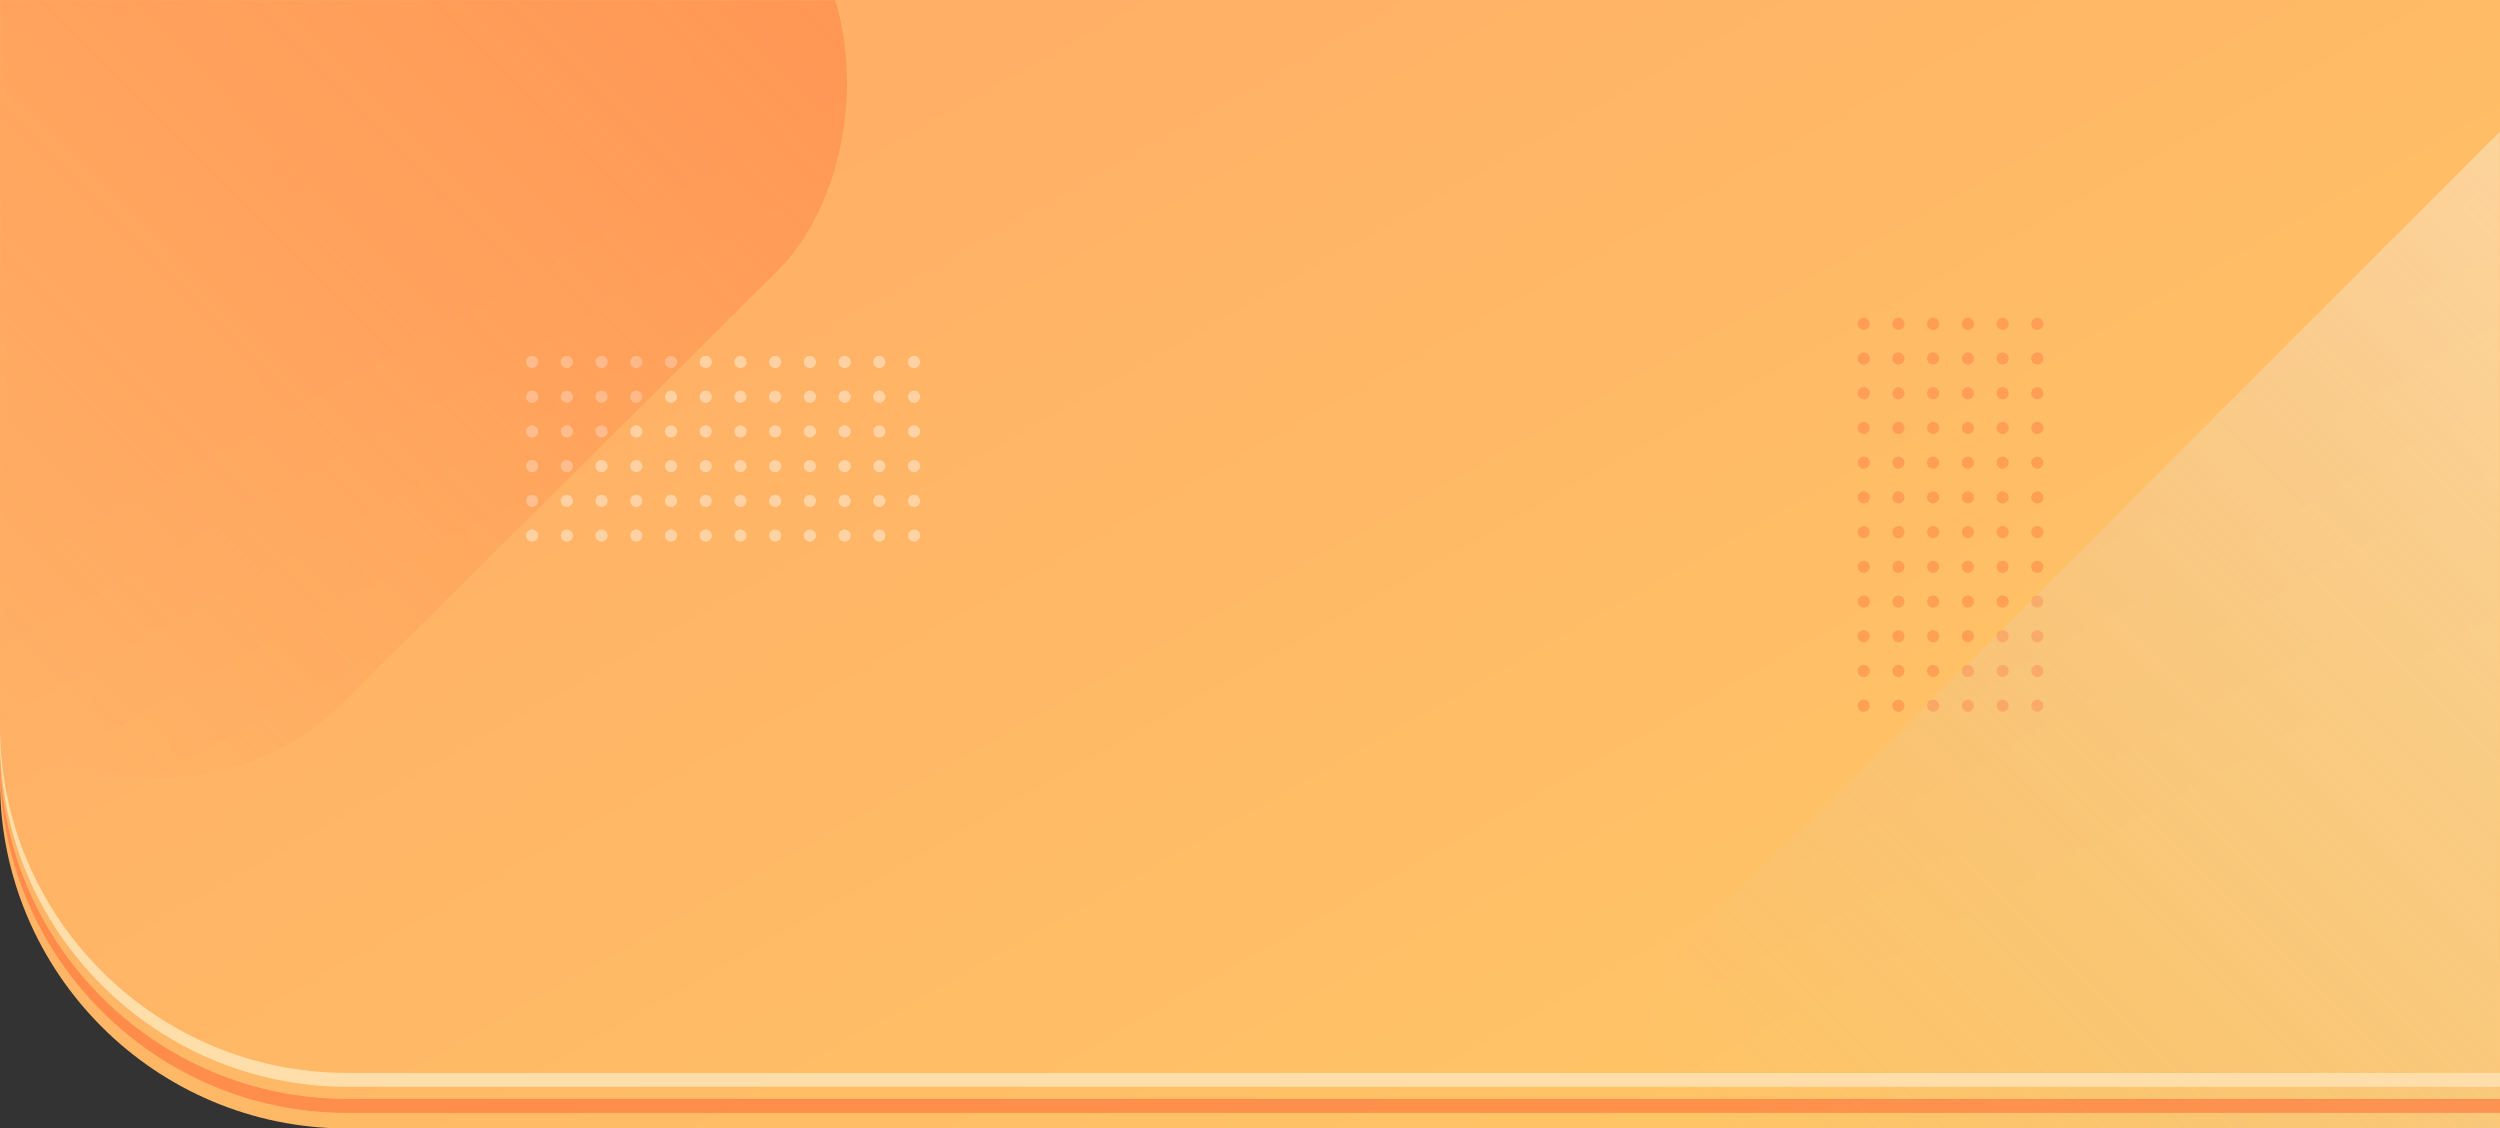 <svg width="1440" height="650" viewBox="0 0 1440 650" fill="none" xmlns="http://www.w3.org/2000/svg">
<rect x="0" y="0" width="1440" height="650" fill="#333333" stroke="none"/>
<path d="M0 0H1440V650H200C89.543 650 0 560.457 0 450V0Z" fill="url(#paint0_linear)"/>
<g opacity="0.4">
<circle r="3.5" transform="matrix(1 0 0 -1 1133.5 206.5)" fill="#FF7039"/>
<circle r="3.5" transform="matrix(1 0 0 -1 1153.5 206.5)" fill="#FF7039"/>
<circle r="3.5" transform="matrix(1 0 0 -1 1173.5 206.5)" fill="#FF7039"/>
<circle r="3.5" transform="matrix(1 0 0 -1 1073.5 206.5)" fill="#FF7039"/>
<circle r="3.5" transform="matrix(1 0 0 -1 1093.5 206.5)" fill="#FF7039"/>
<circle r="3.5" transform="matrix(1 0 0 -1 1113.5 206.5)" fill="#FF7039"/>
<circle r="3.5" transform="matrix(1 0 0 -1 1133.5 226.5)" fill="#FF7039"/>
<circle r="3.5" transform="matrix(1 0 0 -1 1153.5 226.5)" fill="#FF7039"/>
<circle r="3.5" transform="matrix(1 0 0 -1 1173.5 226.5)" fill="#FF7039"/>
<circle r="3.5" transform="matrix(1 0 0 -1 1073.5 226.5)" fill="#FF7039"/>
<circle r="3.5" transform="matrix(1 0 0 -1 1093.5 226.5)" fill="#FF7039"/>
<circle r="3.5" transform="matrix(1 0 0 -1 1113.5 226.5)" fill="#FF7039"/>
<circle r="3.5" transform="matrix(1 0 0 -1 1133.5 246.5)" fill="#FF7039"/>
<circle r="3.5" transform="matrix(1 0 0 -1 1153.5 246.5)" fill="#FF7039"/>
<circle r="3.5" transform="matrix(1 0 0 -1 1173.5 246.5)" fill="#FF7039"/>
<circle r="3.5" transform="matrix(1 0 0 -1 1073.5 246.5)" fill="#FF7039"/>
<circle r="3.5" transform="matrix(1 0 0 -1 1093.5 246.5)" fill="#FF7039"/>
<circle r="3.5" transform="matrix(1 0 0 -1 1113.5 246.5)" fill="#FF7039"/>
<circle r="3.5" transform="matrix(1 0 0 -1 1133.5 266.5)" fill="#FF7039"/>
<circle r="3.5" transform="matrix(1 0 0 -1 1153.5 266.5)" fill="#FF7039"/>
<circle r="3.5" transform="matrix(1 0 0 -1 1173.5 266.5)" fill="#FF7039"/>
<circle r="3.5" transform="matrix(1 0 0 -1 1073.5 266.5)" fill="#FF7039"/>
<circle r="3.5" transform="matrix(1 0 0 -1 1093.5 266.5)" fill="#FF7039"/>
<circle r="3.5" transform="matrix(1 0 0 -1 1113.5 266.5)" fill="#FF7039"/>
<circle r="3.5" transform="matrix(1 0 0 -1 1133.5 286.5)" fill="#FF7039"/>
<circle r="3.5" transform="matrix(1 0 0 -1 1153.5 286.5)" fill="#FF7039"/>
<circle r="3.5" transform="matrix(1 0 0 -1 1173.5 286.5)" fill="#FF7039"/>
<circle r="3.5" transform="matrix(1 0 0 -1 1073.5 286.5)" fill="#FF7039"/>
<circle r="3.5" transform="matrix(1 0 0 -1 1093.5 286.5)" fill="#FF7039"/>
<circle r="3.5" transform="matrix(1 0 0 -1 1113.5 286.5)" fill="#FF7039"/>
<circle r="3.5" transform="matrix(1 0 0 -1 1133.5 186.5)" fill="#FF7039"/>
<circle r="3.5" transform="matrix(1 0 0 -1 1153.5 186.5)" fill="#FF7039"/>
<circle r="3.5" transform="matrix(1 0 0 -1 1173.5 186.5)" fill="#FF7039"/>
<circle r="3.5" transform="matrix(1 0 0 -1 1073.5 186.5)" fill="#FF7039"/>
<circle r="3.5" transform="matrix(1 0 0 -1 1093.5 186.5)" fill="#FF7039"/>
<circle r="3.5" transform="matrix(1 0 0 -1 1113.5 186.5)" fill="#FF7039"/>
<circle r="3.5" transform="matrix(1 0 0 -1 1133.5 326.5)" fill="#FF7039"/>
<circle r="3.5" transform="matrix(1 0 0 -1 1153.5 326.5)" fill="#FF7039"/>
<circle r="3.5" transform="matrix(1 0 0 -1 1173.5 326.5)" fill="#FF7039"/>
<circle r="3.5" transform="matrix(1 0 0 -1 1073.5 326.5)" fill="#FF7039"/>
<circle r="3.5" transform="matrix(1 0 0 -1 1093.5 326.5)" fill="#FF7039"/>
<circle r="3.5" transform="matrix(1 0 0 -1 1113.5 326.5)" fill="#FF7039"/>
<circle r="3.5" transform="matrix(1 0 0 -1 1133.5 346.5)" fill="#FF7039"/>
<circle r="3.5" transform="matrix(1 0 0 -1 1153.5 346.5)" fill="#FF7039"/>
<circle r="3.5" transform="matrix(1 0 0 -1 1173.5 346.5)" fill="#FF7039"/>
<circle r="3.5" transform="matrix(1 0 0 -1 1073.5 346.5)" fill="#FF7039"/>
<circle r="3.5" transform="matrix(1 0 0 -1 1093.5 346.5)" fill="#FF7039"/>
<circle r="3.5" transform="matrix(1 0 0 -1 1113.5 346.5)" fill="#FF7039"/>
<circle r="3.5" transform="matrix(1 0 0 -1 1133.5 366.5)" fill="#FF7039"/>
<circle r="3.5" transform="matrix(1 0 0 -1 1153.5 366.5)" fill="#FF7039"/>
<circle r="3.5" transform="matrix(1 0 0 -1 1173.5 366.5)" fill="#FF7039"/>
<circle r="3.5" transform="matrix(1 0 0 -1 1073.5 366.5)" fill="#FF7039"/>
<circle r="3.5" transform="matrix(1 0 0 -1 1093.5 366.5)" fill="#FF7039"/>
<circle r="3.5" transform="matrix(1 0 0 -1 1113.5 366.5)" fill="#FF7039"/>
<circle r="3.5" transform="matrix(1 0 0 -1 1133.5 386.5)" fill="#FF7039"/>
<circle r="3.5" transform="matrix(1 0 0 -1 1153.5 386.5)" fill="#FF7039"/>
<circle r="3.5" transform="matrix(1 0 0 -1 1173.5 386.5)" fill="#FF7039"/>
<circle r="3.5" transform="matrix(1 0 0 -1 1073.5 386.5)" fill="#FF7039"/>
<circle r="3.5" transform="matrix(1 0 0 -1 1093.5 386.5)" fill="#FF7039"/>
<circle r="3.5" transform="matrix(1 0 0 -1 1113.5 386.5)" fill="#FF7039"/>
<circle r="3.5" transform="matrix(1 0 0 -1 1133.5 406.5)" fill="#FF7039"/>
<circle r="3.5" transform="matrix(1 0 0 -1 1153.5 406.5)" fill="#FF7039"/>
<circle r="3.5" transform="matrix(1 0 0 -1 1173.5 406.5)" fill="#FF7039"/>
<circle r="3.5" transform="matrix(1 0 0 -1 1073.5 406.5)" fill="#FF7039"/>
<circle r="3.5" transform="matrix(1 0 0 -1 1093.5 406.5)" fill="#FF7039"/>
<circle r="3.5" transform="matrix(1 0 0 -1 1113.5 406.5)" fill="#FF7039"/>
<circle r="3.5" transform="matrix(1 0 0 -1 1133.5 306.5)" fill="#FF7039"/>
<circle r="3.5" transform="matrix(1 0 0 -1 1153.5 306.5)" fill="#FF7039"/>
<circle r="3.5" transform="matrix(1 0 0 -1 1173.5 306.5)" fill="#FF7039"/>
<circle r="3.5" transform="matrix(1 0 0 -1 1073.5 306.5)" fill="#FF7039"/>
<circle r="3.5" transform="matrix(1 0 0 -1 1093.5 306.5)" fill="#FF7039"/>
<circle r="3.5" transform="matrix(1 0 0 -1 1113.5 306.5)" fill="#FF7039"/>
</g>
<g opacity="0.4">
<circle r="3.5" transform="matrix(-4.37114e-08 1 1 4.37114e-08 506.5 268.5)" fill="white"/>
<circle r="3.5" transform="matrix(-4.37114e-08 1 1 4.37114e-08 506.5 288.5)" fill="white"/>
<circle r="3.5" transform="matrix(-4.37114e-08 1 1 4.37114e-08 506.5 308.5)" fill="white"/>
<circle r="3.5" transform="matrix(-4.37114e-08 1 1 4.37114e-08 506.5 208.5)" fill="white"/>
<circle r="3.5" transform="matrix(-4.37114e-08 1 1 4.37114e-08 506.5 228.5)" fill="white"/>
<circle r="3.5" transform="matrix(-4.37114e-08 1 1 4.37114e-08 506.5 248.5)" fill="white"/>
<circle r="3.5" transform="matrix(-4.37114e-08 1 1 4.37114e-08 486.5 268.5)" fill="white"/>
<circle r="3.5" transform="matrix(-4.37114e-08 1 1 4.37114e-08 486.5 288.5)" fill="white"/>
<circle r="3.5" transform="matrix(-4.37114e-08 1 1 4.37114e-08 486.5 308.5)" fill="white"/>
<circle r="3.5" transform="matrix(-4.37114e-08 1 1 4.37114e-08 486.5 208.5)" fill="white"/>
<circle r="3.5" transform="matrix(-4.37114e-08 1 1 4.37114e-08 486.5 228.5)" fill="white"/>
<circle r="3.5" transform="matrix(-4.37114e-08 1 1 4.37114e-08 486.5 248.5)" fill="white"/>
<circle r="3.5" transform="matrix(-4.37114e-08 1 1 4.37114e-08 466.5 268.5)" fill="white"/>
<circle r="3.5" transform="matrix(-4.37114e-08 1 1 4.37114e-08 466.5 288.5)" fill="white"/>
<circle r="3.5" transform="matrix(-4.37114e-08 1 1 4.37114e-08 466.5 308.5)" fill="white"/>
<circle r="3.5" transform="matrix(-4.37114e-08 1 1 4.37114e-08 466.5 208.5)" fill="white"/>
<circle r="3.5" transform="matrix(-4.37114e-08 1 1 4.37114e-08 466.5 228.5)" fill="white"/>
<circle r="3.5" transform="matrix(-4.37114e-08 1 1 4.37114e-08 466.5 248.5)" fill="white"/>
<circle r="3.5" transform="matrix(-4.37114e-08 1 1 4.37114e-08 446.5 268.5)" fill="white"/>
<circle r="3.5" transform="matrix(-4.37114e-08 1 1 4.37114e-08 446.5 288.5)" fill="white"/>
<circle r="3.5" transform="matrix(-4.37114e-08 1 1 4.37114e-08 446.5 308.5)" fill="white"/>
<circle r="3.5" transform="matrix(-4.37114e-08 1 1 4.37114e-08 446.5 208.5)" fill="white"/>
<circle r="3.5" transform="matrix(-4.37114e-08 1 1 4.37114e-08 446.5 228.5)" fill="white"/>
<circle r="3.5" transform="matrix(-4.37114e-08 1 1 4.37114e-08 446.5 248.5)" fill="white"/>
<circle r="3.5" transform="matrix(-4.37114e-08 1 1 4.37114e-08 426.5 268.5)" fill="white"/>
<circle r="3.5" transform="matrix(-4.37114e-08 1 1 4.37114e-08 426.5 288.5)" fill="white"/>
<circle r="3.5" transform="matrix(-4.37114e-08 1 1 4.37114e-08 426.5 308.5)" fill="white"/>
<circle r="3.5" transform="matrix(-4.37114e-08 1 1 4.37114e-08 426.5 208.5)" fill="white"/>
<circle r="3.5" transform="matrix(-4.37114e-08 1 1 4.37114e-08 426.5 228.5)" fill="white"/>
<circle r="3.5" transform="matrix(-4.37114e-08 1 1 4.37114e-08 426.5 248.5)" fill="white"/>
<circle r="3.5" transform="matrix(-4.37114e-08 1 1 4.37114e-08 526.5 268.5)" fill="white"/>
<circle r="3.5" transform="matrix(-4.37114e-08 1 1 4.37114e-08 526.5 288.5)" fill="white"/>
<circle r="3.5" transform="matrix(-4.37114e-08 1 1 4.37114e-08 526.5 308.5)" fill="white"/>
<circle r="3.5" transform="matrix(-4.37114e-08 1 1 4.37114e-08 526.5 208.5)" fill="white"/>
<circle r="3.5" transform="matrix(-4.37114e-08 1 1 4.37114e-08 526.5 228.5)" fill="white"/>
<circle r="3.5" transform="matrix(-4.37114e-08 1 1 4.37114e-08 526.5 248.5)" fill="white"/>
<circle r="3.5" transform="matrix(-4.37114e-08 1 1 4.37114e-08 386.5 268.5)" fill="white"/>
<circle r="3.5" transform="matrix(-4.37114e-08 1 1 4.37114e-08 386.5 288.5)" fill="white"/>
<circle r="3.5" transform="matrix(-4.37114e-08 1 1 4.37114e-08 386.5 308.5)" fill="white"/>
<circle r="3.5" transform="matrix(-4.37114e-08 1 1 4.37114e-08 386.5 208.5)" fill="white"/>
<circle r="3.5" transform="matrix(-4.37114e-08 1 1 4.37114e-08 386.5 228.5)" fill="white"/>
<circle r="3.5" transform="matrix(-4.37114e-08 1 1 4.37114e-08 386.5 248.5)" fill="white"/>
<circle r="3.5" transform="matrix(-4.37114e-08 1 1 4.37114e-08 366.5 268.5)" fill="white"/>
<circle r="3.5" transform="matrix(-4.37114e-08 1 1 4.37114e-08 366.5 288.5)" fill="white"/>
<circle r="3.5" transform="matrix(-4.37114e-08 1 1 4.37114e-08 366.5 308.5)" fill="white"/>
<circle r="3.5" transform="matrix(-4.37114e-08 1 1 4.37114e-08 366.5 208.5)" fill="white"/>
<circle r="3.5" transform="matrix(-4.37114e-08 1 1 4.37114e-08 366.5 228.5)" fill="white"/>
<circle r="3.5" transform="matrix(-4.37114e-08 1 1 4.37114e-08 366.5 248.5)" fill="white"/>
<circle r="3.5" transform="matrix(-4.37114e-08 1 1 4.37114e-08 346.5 268.5)" fill="white"/>
<circle r="3.5" transform="matrix(-4.37114e-08 1 1 4.37114e-08 346.5 288.5)" fill="white"/>
<circle r="3.5" transform="matrix(-4.37114e-08 1 1 4.37114e-08 346.5 308.5)" fill="white"/>
<circle r="3.5" transform="matrix(-4.37114e-08 1 1 4.37114e-08 346.5 208.5)" fill="white"/>
<circle r="3.5" transform="matrix(-4.37114e-08 1 1 4.37114e-08 346.5 228.5)" fill="white"/>
<circle r="3.5" transform="matrix(-4.37114e-08 1 1 4.37114e-08 346.5 248.5)" fill="white"/>
<circle r="3.5" transform="matrix(-4.37114e-08 1 1 4.37114e-08 326.5 268.5)" fill="white"/>
<circle r="3.5" transform="matrix(-4.37114e-08 1 1 4.37114e-08 326.5 288.5)" fill="white"/>
<circle r="3.5" transform="matrix(-4.37114e-08 1 1 4.37114e-08 326.5 308.5)" fill="white"/>
<circle r="3.5" transform="matrix(-4.37114e-08 1 1 4.37114e-08 326.5 208.5)" fill="white"/>
<circle r="3.5" transform="matrix(-4.37114e-08 1 1 4.37114e-08 326.5 228.5)" fill="white"/>
<circle r="3.5" transform="matrix(-4.37114e-08 1 1 4.37114e-08 326.5 248.5)" fill="white"/>
<circle r="3.5" transform="matrix(-4.37114e-08 1 1 4.37114e-08 306.5 268.5)" fill="white"/>
<circle r="3.5" transform="matrix(-4.37114e-08 1 1 4.37114e-08 306.5 288.5)" fill="white"/>
<circle r="3.5" transform="matrix(-4.37114e-08 1 1 4.37114e-08 306.5 308.5)" fill="white"/>
<circle r="3.5" transform="matrix(-4.37114e-08 1 1 4.37114e-08 306.5 208.5)" fill="white"/>
<circle r="3.5" transform="matrix(-4.37114e-08 1 1 4.37114e-08 306.5 228.5)" fill="white"/>
<circle r="3.5" transform="matrix(-4.37114e-08 1 1 4.37114e-08 306.5 248.5)" fill="white"/>
<circle r="3.5" transform="matrix(-4.37114e-08 1 1 4.37114e-08 406.5 268.5)" fill="white"/>
<circle r="3.5" transform="matrix(-4.37114e-08 1 1 4.37114e-08 406.5 288.5)" fill="white"/>
<circle r="3.5" transform="matrix(-4.37114e-08 1 1 4.37114e-08 406.5 308.5)" fill="white"/>
<circle r="3.5" transform="matrix(-4.37114e-08 1 1 4.37114e-08 406.5 208.5)" fill="white"/>
<circle r="3.5" transform="matrix(-4.37114e-08 1 1 4.37114e-08 406.5 228.5)" fill="white"/>
<circle r="3.5" transform="matrix(-4.37114e-08 1 1 4.37114e-08 406.5 248.5)" fill="white"/>
</g>
<mask id="mask0" mask-type="alpha" maskUnits="userSpaceOnUse" x="0" y="0" width="1440" height="650">
<path d="M0 0H1440V650H200C89.543 650 0 560.457 0 450V0Z" fill="url(#paint1_linear)"/>
</mask>
<g mask="url(#mask0)">
<rect opacity="0.4" x="1475.39" y="40.389" width="588" height="771.297" transform="rotate(45 1475.39 40.389)" fill="url(#paint2_linear)"/>
<rect opacity="0.4" x="94.436" y="-412" width="652" height="652" rx="150" transform="rotate(45.175 94.436 -412)" fill="url(#paint3_linear)"/>
</g>
<path opacity="0.6" fill-rule="evenodd" clip-rule="evenodd" d="M0 433V441C0 551.457 89.543 641 200 641H1440V633H200C89.543 633 0 543.457 0 433Z" fill="#FF7039"/>
<path fill-rule="evenodd" clip-rule="evenodd" d="M0 418V426C0 536.457 89.543 626 200 626H1440V618H200C89.543 618 0 528.457 0 418Z" fill="#FFDEAA"/>
<defs>
<linearGradient id="paint0_linear" x1="550" y1="7.17393e-06" x2="926" y2="665" gradientUnits="userSpaceOnUse">
<stop stop-color="#FFAF66"/>
<stop offset="1" stop-color="#FFC466"/>
</linearGradient>
<linearGradient id="paint1_linear" x1="550" y1="7.17393e-06" x2="926" y2="665" gradientUnits="userSpaceOnUse">
<stop stop-color="#FFAF66"/>
<stop offset="1" stop-color="#FFC466"/>
</linearGradient>
<linearGradient id="paint2_linear" x1="1769.39" y1="40.389" x2="1769.39" y2="811.686" gradientUnits="userSpaceOnUse">
<stop stop-color="white"/>
<stop offset="1" stop-color="#C4C4C4" stop-opacity="0"/>
</linearGradient>
<linearGradient id="paint3_linear" x1="420.436" y1="-412" x2="420.436" y2="240" gradientUnits="userSpaceOnUse">
<stop stop-color="#FF7039"/>
<stop offset="1" stop-color="#FF7039" stop-opacity="0"/>
</linearGradient>
</defs>
</svg>
